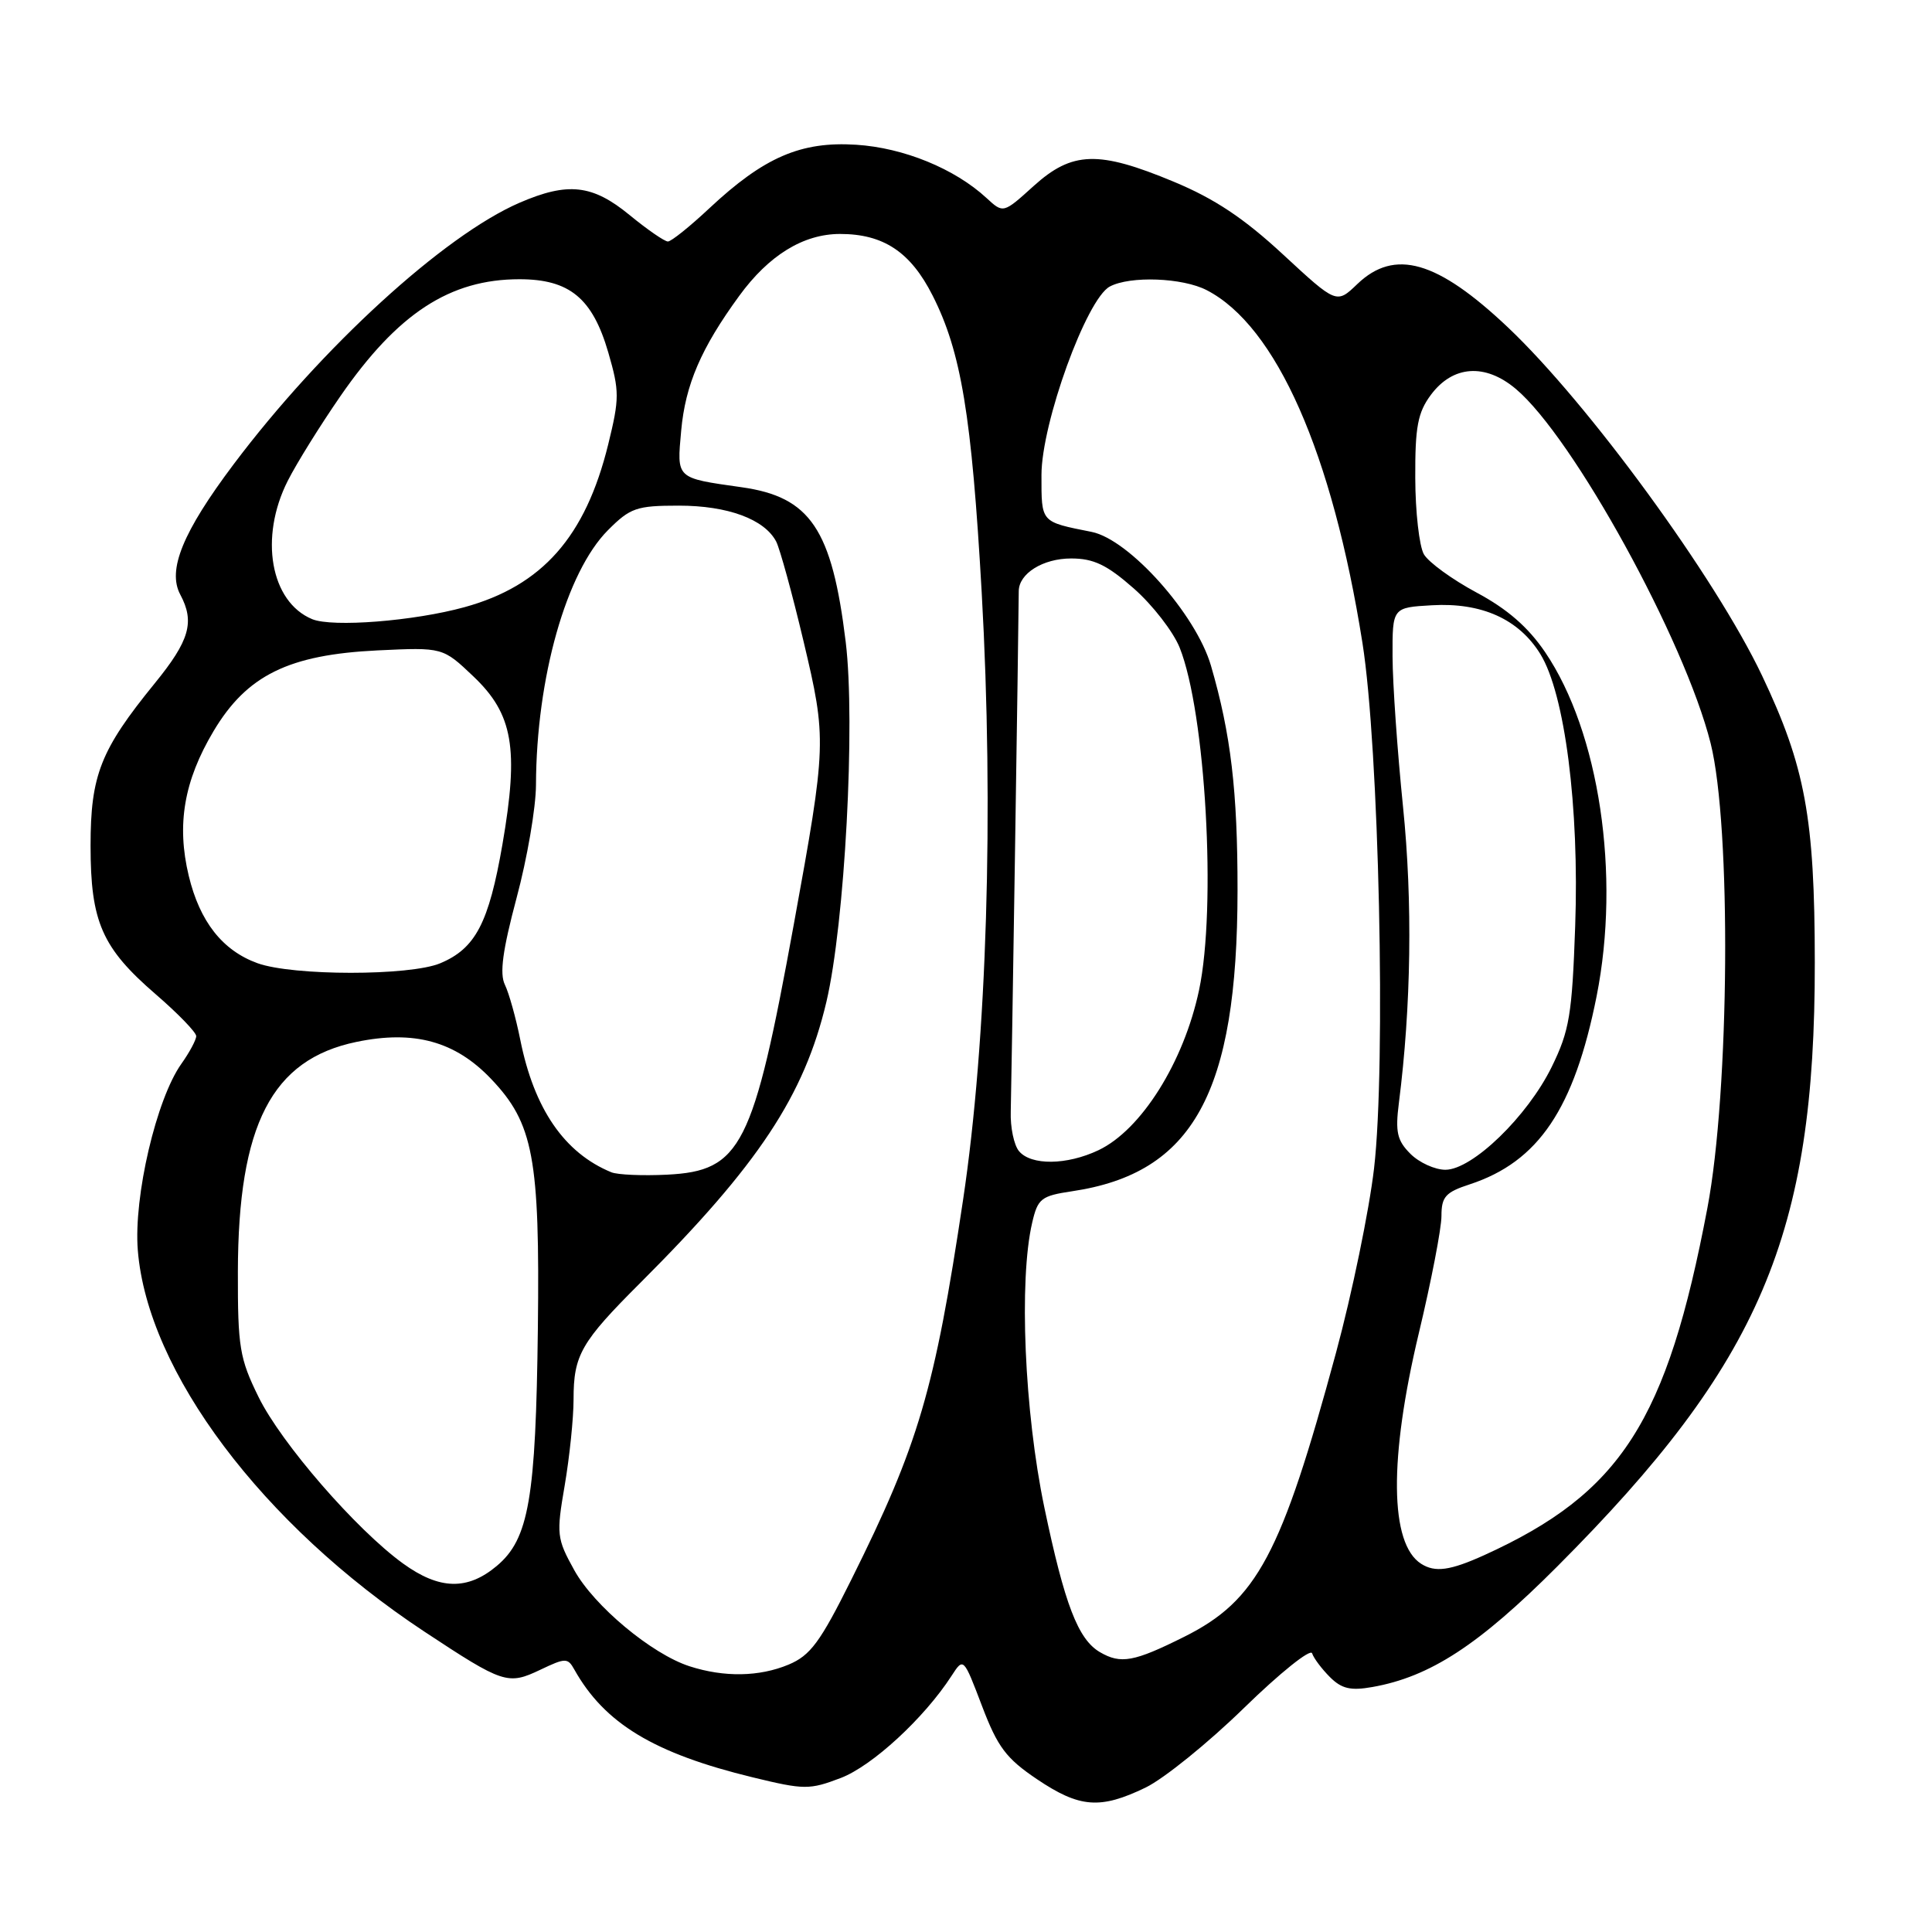 <?xml version="1.0" encoding="UTF-8" standalone="no"?>
<!DOCTYPE svg PUBLIC "-//W3C//DTD SVG 1.1//EN" "http://www.w3.org/Graphics/SVG/1.1/DTD/svg11.dtd" >
<svg xmlns="http://www.w3.org/2000/svg" xmlns:xlink="http://www.w3.org/1999/xlink" version="1.1" viewBox="0 0 256 256">
 <g >
 <path fill="currentColor"
d=" M 151.80 236.86 C 154.23 235.68 160.11 230.93 164.85 226.30 C 169.59 221.68 173.64 218.43 173.86 219.07 C 174.07 219.72 175.14 221.14 176.22 222.22 C 177.77 223.77 178.97 224.05 181.84 223.54 C 189.49 222.19 195.95 217.98 206.33 207.58 C 233.28 180.58 240.51 163.62 240.47 127.50 C 240.46 108.36 239.20 101.56 233.47 89.50 C 227.28 76.49 210.47 53.47 199.80 43.37 C 190.44 34.52 184.80 32.90 179.85 37.64 C 177.10 40.28 177.10 40.28 170.01 33.72 C 164.83 28.92 160.94 26.33 155.53 24.08 C 145.55 19.92 142.08 20.03 136.97 24.64 C 132.94 28.29 132.94 28.29 130.72 26.24 C 126.51 22.35 119.74 19.58 113.45 19.18 C 106.12 18.71 101.24 20.82 94.00 27.59 C 91.41 30.02 88.94 32.00 88.50 32.00 C 88.06 32.00 85.78 30.43 83.43 28.50 C 78.50 24.45 75.26 24.09 68.83 26.87 C 58.81 31.21 42.59 46.05 30.95 61.53 C 24.21 70.50 22.15 75.54 23.89 78.79 C 25.83 82.42 25.12 84.88 20.50 90.55 C 13.32 99.37 12.00 102.71 12.00 112.06 C 12.00 122.16 13.51 125.60 20.65 131.76 C 23.59 134.30 26.00 136.79 26.00 137.29 C 26.00 137.78 25.12 139.43 24.04 140.95 C 20.72 145.61 17.69 158.56 18.26 165.66 C 19.55 181.76 34.78 202.02 56.22 216.19 C 66.70 223.11 67.29 223.30 71.60 221.25 C 74.93 219.66 75.23 219.66 76.10 221.22 C 80.11 228.37 86.65 232.33 99.75 235.51 C 106.58 237.17 107.26 237.17 111.41 235.59 C 115.59 233.99 122.46 227.66 126.09 222.05 C 127.67 219.61 127.67 219.61 130.12 226.05 C 132.19 231.50 133.32 233.00 137.40 235.75 C 143.06 239.56 145.78 239.77 151.80 236.86 Z  M 91.37 220.79 C 86.36 219.17 78.70 212.79 76.08 208.03 C 73.77 203.86 73.71 203.30 74.83 196.80 C 75.47 193.04 76.00 187.92 76.00 185.42 C 76.00 179.54 76.97 177.84 84.91 169.92 C 100.50 154.34 106.57 145.17 109.50 132.76 C 111.94 122.40 113.37 95.81 112.06 85.05 C 110.24 70.10 107.37 65.84 98.26 64.56 C 89.51 63.32 89.68 63.48 90.26 57.07 C 90.81 50.98 92.90 46.13 97.94 39.22 C 101.88 33.81 106.44 31.01 111.30 31.00 C 117.06 31.00 120.65 33.38 123.57 39.15 C 127.36 46.62 128.75 55.02 130.08 78.50 C 131.71 107.39 130.78 137.88 127.61 159.00 C 123.84 184.21 121.71 191.44 112.80 209.32 C 108.68 217.60 107.38 219.36 104.49 220.57 C 100.61 222.19 95.96 222.27 91.37 220.79 Z  M 145.75 218.92 C 142.85 217.23 141.07 212.60 138.38 199.74 C 135.74 187.08 134.99 169.63 136.77 162.01 C 137.51 158.81 137.96 158.46 142.04 157.85 C 158.10 155.47 163.96 144.83 163.98 118.00 C 163.99 104.83 163.10 97.28 160.46 88.21 C 158.48 81.40 149.64 71.48 144.65 70.48 C 137.84 69.12 138.00 69.30 138.00 62.94 C 138.00 56.07 143.96 39.63 147.05 37.97 C 149.74 36.53 156.70 36.79 159.90 38.45 C 169.12 43.21 176.54 60.02 180.53 85.18 C 182.73 99.02 183.66 141.11 182.07 154.81 C 181.42 160.40 179.15 171.40 177.03 179.24 C 169.78 206.03 166.56 212.06 156.94 216.87 C 150.26 220.21 148.51 220.53 145.75 218.92 Z  M 53.40 207.17 C 47.20 202.68 37.26 191.23 34.26 185.11 C 31.75 180.01 31.50 178.51 31.52 168.50 C 31.56 149.02 36.01 140.39 47.22 138.06 C 54.87 136.47 60.32 137.97 65.08 142.97 C 70.68 148.85 71.54 153.43 71.27 176.00 C 71.00 198.58 70.08 203.92 65.83 207.49 C 61.94 210.76 58.22 210.66 53.40 207.17 Z  M 188.31 207.21 C 184.14 204.56 184.03 193.29 188.00 176.66 C 189.65 169.76 191.00 162.77 191.00 161.13 C 191.00 158.58 191.53 157.98 194.75 156.93 C 203.86 153.94 208.59 146.92 211.56 132.00 C 214.75 115.94 211.92 97.01 204.74 86.42 C 202.48 83.09 199.72 80.69 195.64 78.51 C 192.42 76.78 189.28 74.50 188.67 73.44 C 188.06 72.37 187.54 67.82 187.53 63.32 C 187.50 56.56 187.86 54.66 189.60 52.32 C 192.51 48.41 196.79 48.11 200.85 51.53 C 208.45 57.92 223.25 84.85 226.67 98.50 C 229.42 109.51 229.18 144.56 226.24 160.06 C 220.88 188.35 214.78 197.84 196.66 206.07 C 192.15 208.11 190.16 208.39 188.31 207.21 Z  M 81.00 155.33 C 74.78 152.77 70.77 146.93 68.94 137.78 C 68.36 134.88 67.44 131.59 66.90 130.48 C 66.18 129.01 66.60 125.92 68.45 118.98 C 69.85 113.77 71.01 107.03 71.02 104.00 C 71.07 89.81 75.04 75.79 80.56 70.25 C 83.51 67.29 84.34 67.00 89.95 67.00 C 96.44 67.00 101.30 68.80 102.85 71.76 C 103.34 72.72 104.97 78.64 106.46 84.92 C 109.56 98.00 109.54 98.56 105.18 122.50 C 99.80 152.02 98.21 155.15 88.40 155.65 C 85.16 155.81 81.83 155.67 81.00 155.33 Z  M 186.89 152.89 C 185.12 151.12 184.87 150.00 185.36 146.14 C 186.99 133.33 187.19 119.49 185.91 106.92 C 185.16 99.54 184.53 90.58 184.52 87.00 C 184.50 80.50 184.50 80.50 189.74 80.20 C 196.32 79.82 201.24 82.03 204.10 86.66 C 207.35 91.92 209.28 106.96 208.72 122.73 C 208.31 134.46 207.96 136.57 205.61 141.37 C 202.40 147.92 195.09 155.00 191.52 155.00 C 190.14 155.00 188.05 154.05 186.89 152.89 Z  M 135.02 152.53 C 134.35 151.72 133.86 149.36 133.93 147.28 C 134.02 144.28 134.97 82.95 134.99 78.32 C 135.01 75.99 138.20 74.00 141.93 74.00 C 144.92 74.00 146.67 74.84 150.24 77.98 C 152.73 80.17 155.46 83.70 156.31 85.81 C 159.75 94.41 161.21 120.20 158.88 131.20 C 156.85 140.76 151.22 149.72 145.55 152.41 C 141.35 154.40 136.62 154.45 135.02 152.53 Z  M 34.12 127.63 C 29.48 125.95 26.47 122.12 25.01 116.05 C 23.38 109.26 24.38 103.46 28.29 96.89 C 32.71 89.47 38.25 86.75 50.04 86.18 C 58.67 85.77 58.67 85.77 62.74 89.64 C 67.98 94.62 68.77 99.17 66.58 111.86 C 64.77 122.31 63.01 125.68 58.33 127.64 C 54.27 129.33 38.81 129.32 34.12 127.63 Z  M 41.36 82.04 C 35.83 79.74 34.33 71.21 38.13 63.71 C 39.30 61.39 42.44 56.35 45.10 52.50 C 52.69 41.52 59.61 37.00 68.83 37.00 C 75.46 37.00 78.51 39.51 80.60 46.70 C 82.09 51.84 82.09 52.78 80.59 58.89 C 77.58 71.12 71.86 77.61 61.56 80.45 C 54.86 82.30 44.04 83.15 41.36 82.04 Z "/>
</g>
</svg>